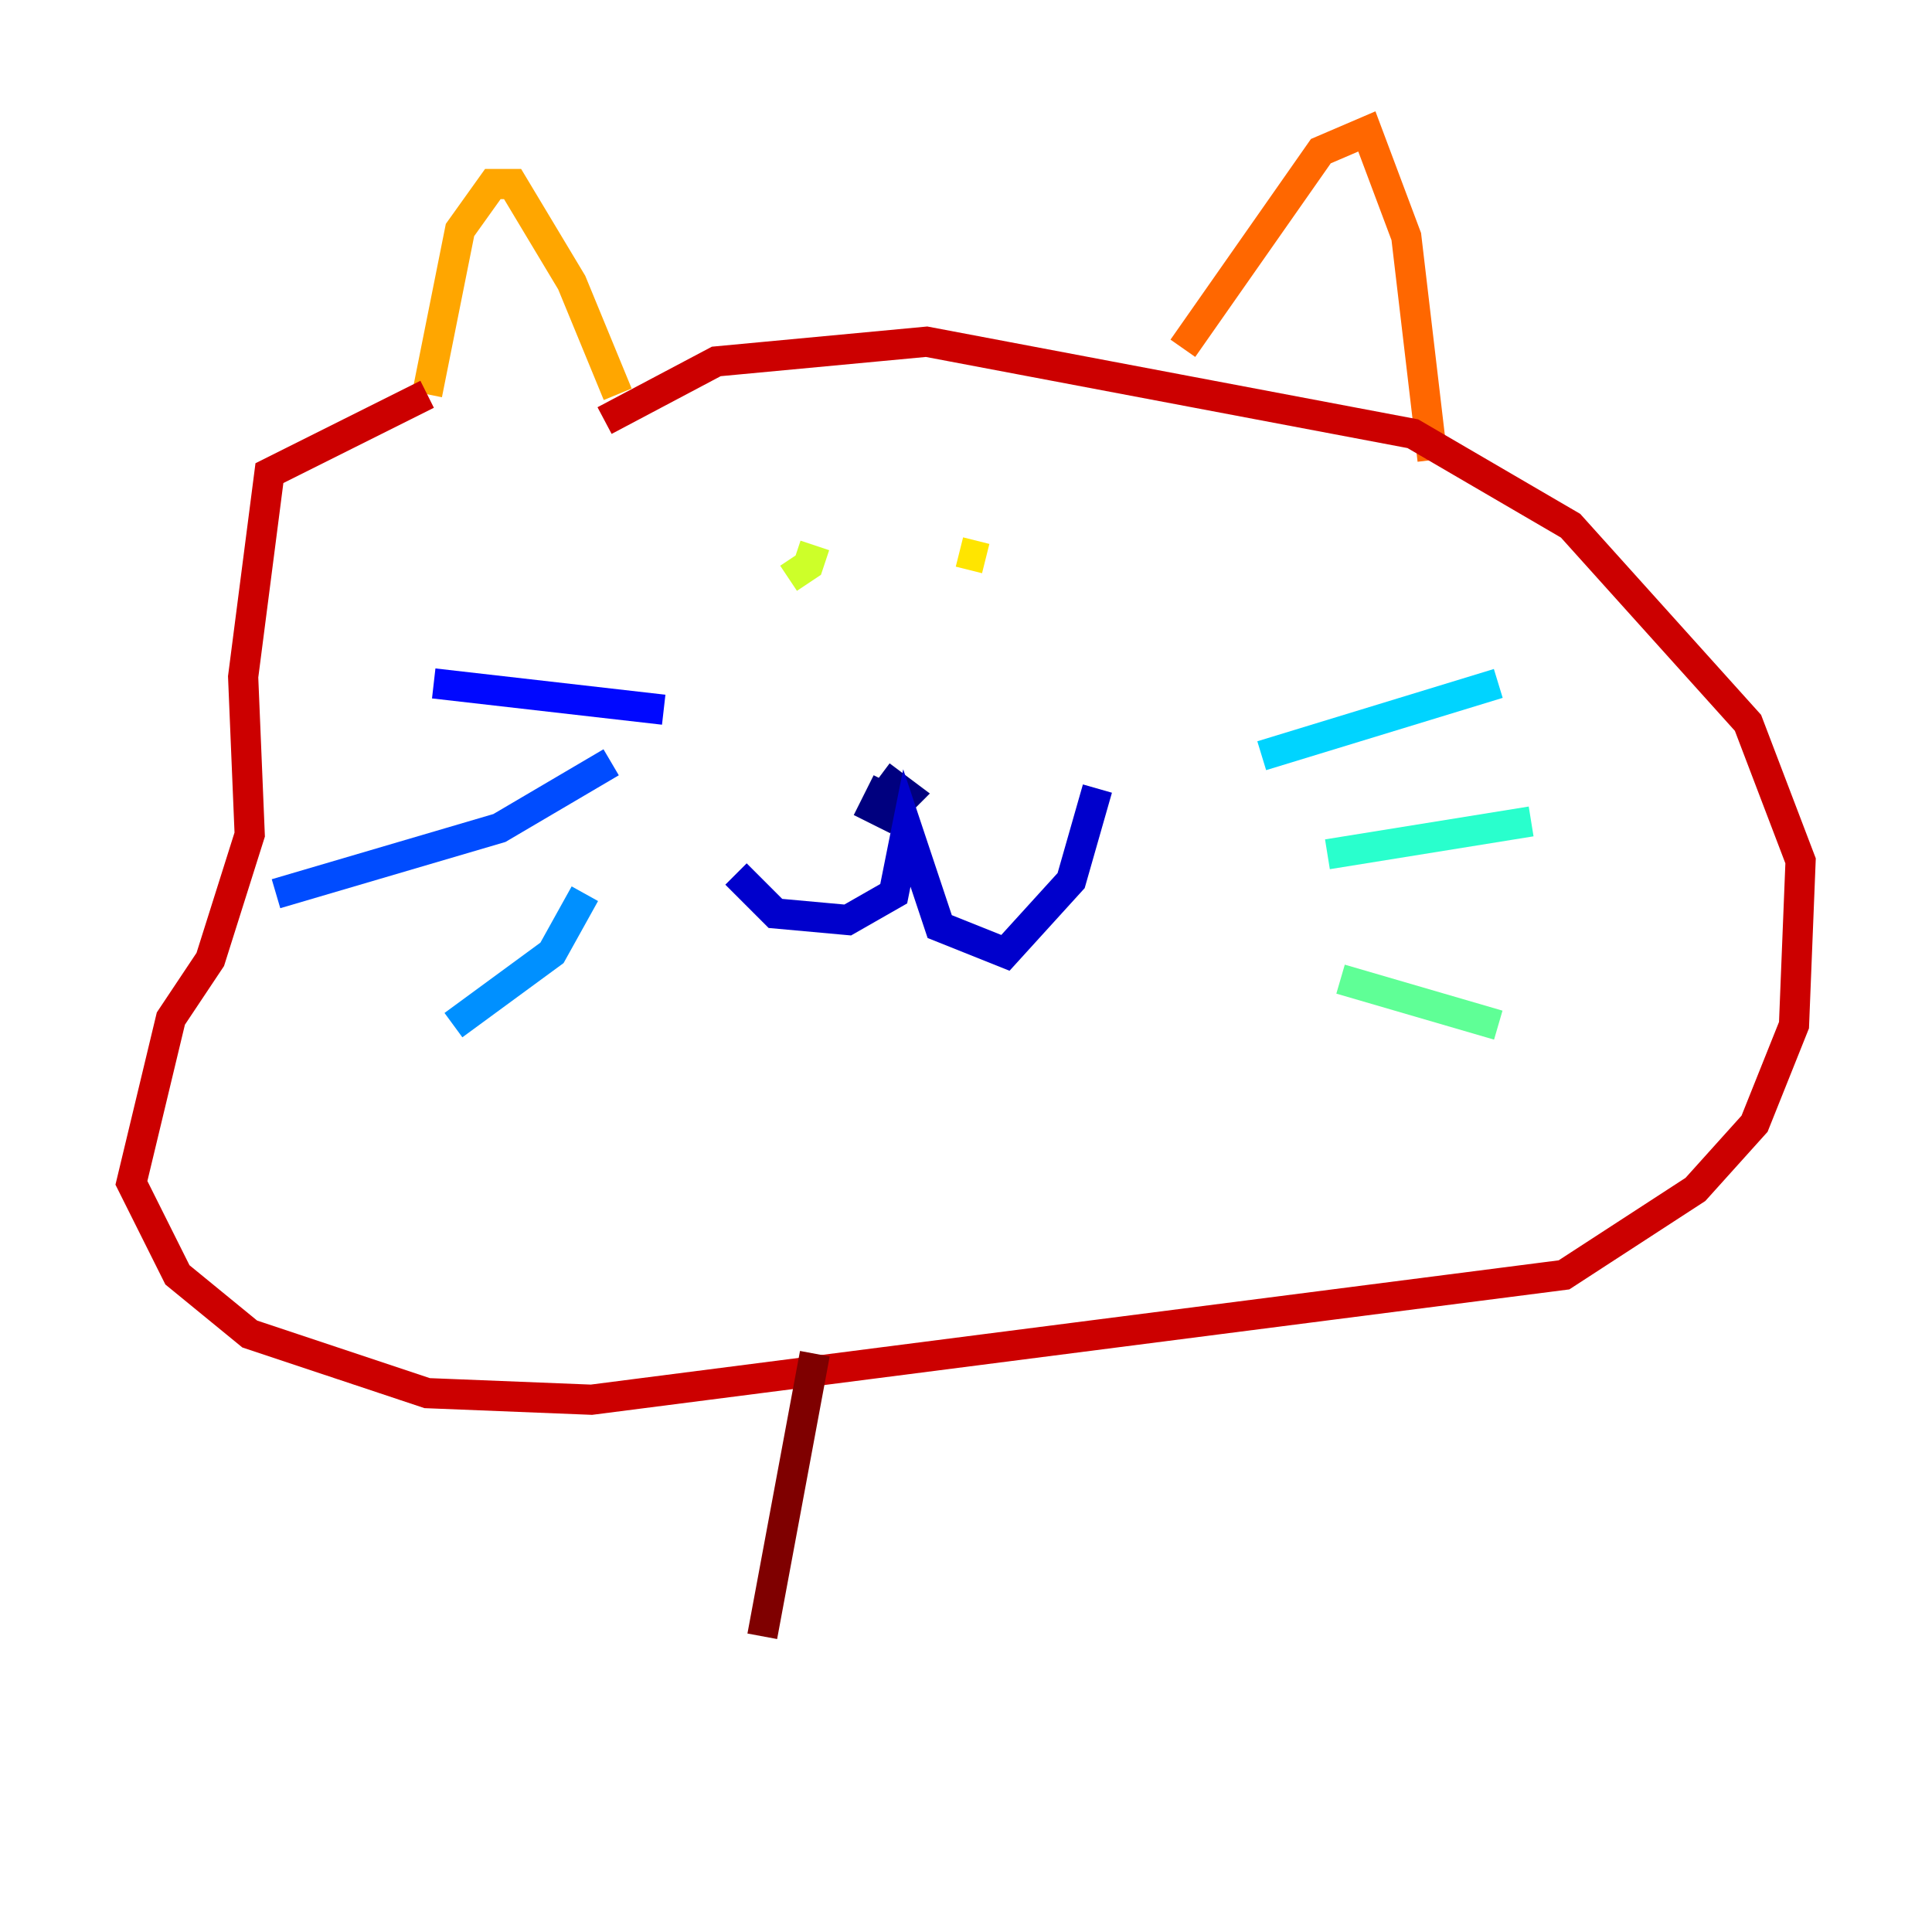 <?xml version="1.0" encoding="utf-8" ?>
<svg baseProfile="tiny" height="128" version="1.2" viewBox="0,0,128,128" width="128" xmlns="http://www.w3.org/2000/svg" xmlns:ev="http://www.w3.org/2001/xml-events" xmlns:xlink="http://www.w3.org/1999/xlink"><defs /><polyline fill="none" points="58.776,51.809 57.905,53.551 58.776,53.986 60.082,52.68 58.34,51.374" stroke="#00007f" stroke-width="2" /><polyline fill="none" points="48.762,57.905 51.374,60.517 56.163,60.952 59.211,59.211 60.082,54.857 62.258,61.388 66.612,63.129 70.966,58.34 72.707,52.245" stroke="#0000cc" stroke-width="2" /><polyline fill="none" points="43.973,47.02 28.735,45.279" stroke="#0008ff" stroke-width="2" /><polyline fill="none" points="40.49,50.503 33.088,54.857 18.286,59.211" stroke="#004cff" stroke-width="2" /><polyline fill="none" points="38.748,59.211 36.571,63.129 30.041,67.918" stroke="#0090ff" stroke-width="2" /><polyline fill="none" points="83.592,50.068 99.265,45.279" stroke="#00d4ff" stroke-width="2" /><polyline fill="none" points="87.946,56.599 101.442,54.422" stroke="#29ffcd" stroke-width="2" /><polyline fill="none" points="88.816,64.871 99.265,67.918" stroke="#5fff96" stroke-width="2" /><polyline fill="none" points="49.633,37.007 49.633,37.007" stroke="#96ff5f" stroke-width="2" /><polyline fill="none" points="53.986,36.136 53.551,37.442 52.245,38.313" stroke="#cdff29" stroke-width="2" /><polyline fill="none" points="63.565,36.571 65.306,37.007" stroke="#ffe500" stroke-width="2" /><polyline fill="none" points="28.299,26.122 30.476,15.238 32.653,12.191 33.959,12.191 37.878,18.721 40.925,26.122" stroke="#ffa600" stroke-width="2" /><polyline fill="none" points="78.367,23.075 87.51,10.014 90.558,8.707 93.17,15.674 94.912,30.476" stroke="#ff6700" stroke-width="2" /><polyline fill="none" points="24.816,26.122 24.816,26.122" stroke="#ff2800" stroke-width="2" /><polyline fill="none" points="28.299,26.122 17.85,31.347 16.109,44.843 16.544,55.292 13.932,63.565 11.32,67.483 8.707,78.367 11.755,84.463 16.544,88.381 28.299,92.299 39.184,92.735 103.619,84.463 112.326,78.803 116.245,74.449 118.857,67.918 119.293,57.034 115.809,47.891 104.054,34.83 93.605,28.735 61.388,22.64 47.456,23.946 40.054,27.864" stroke="#cc0000" stroke-width="2" /><polyline fill="none" points="53.986,89.687 50.503,108.408" stroke="#7f0000" stroke-width="2" /></svg>